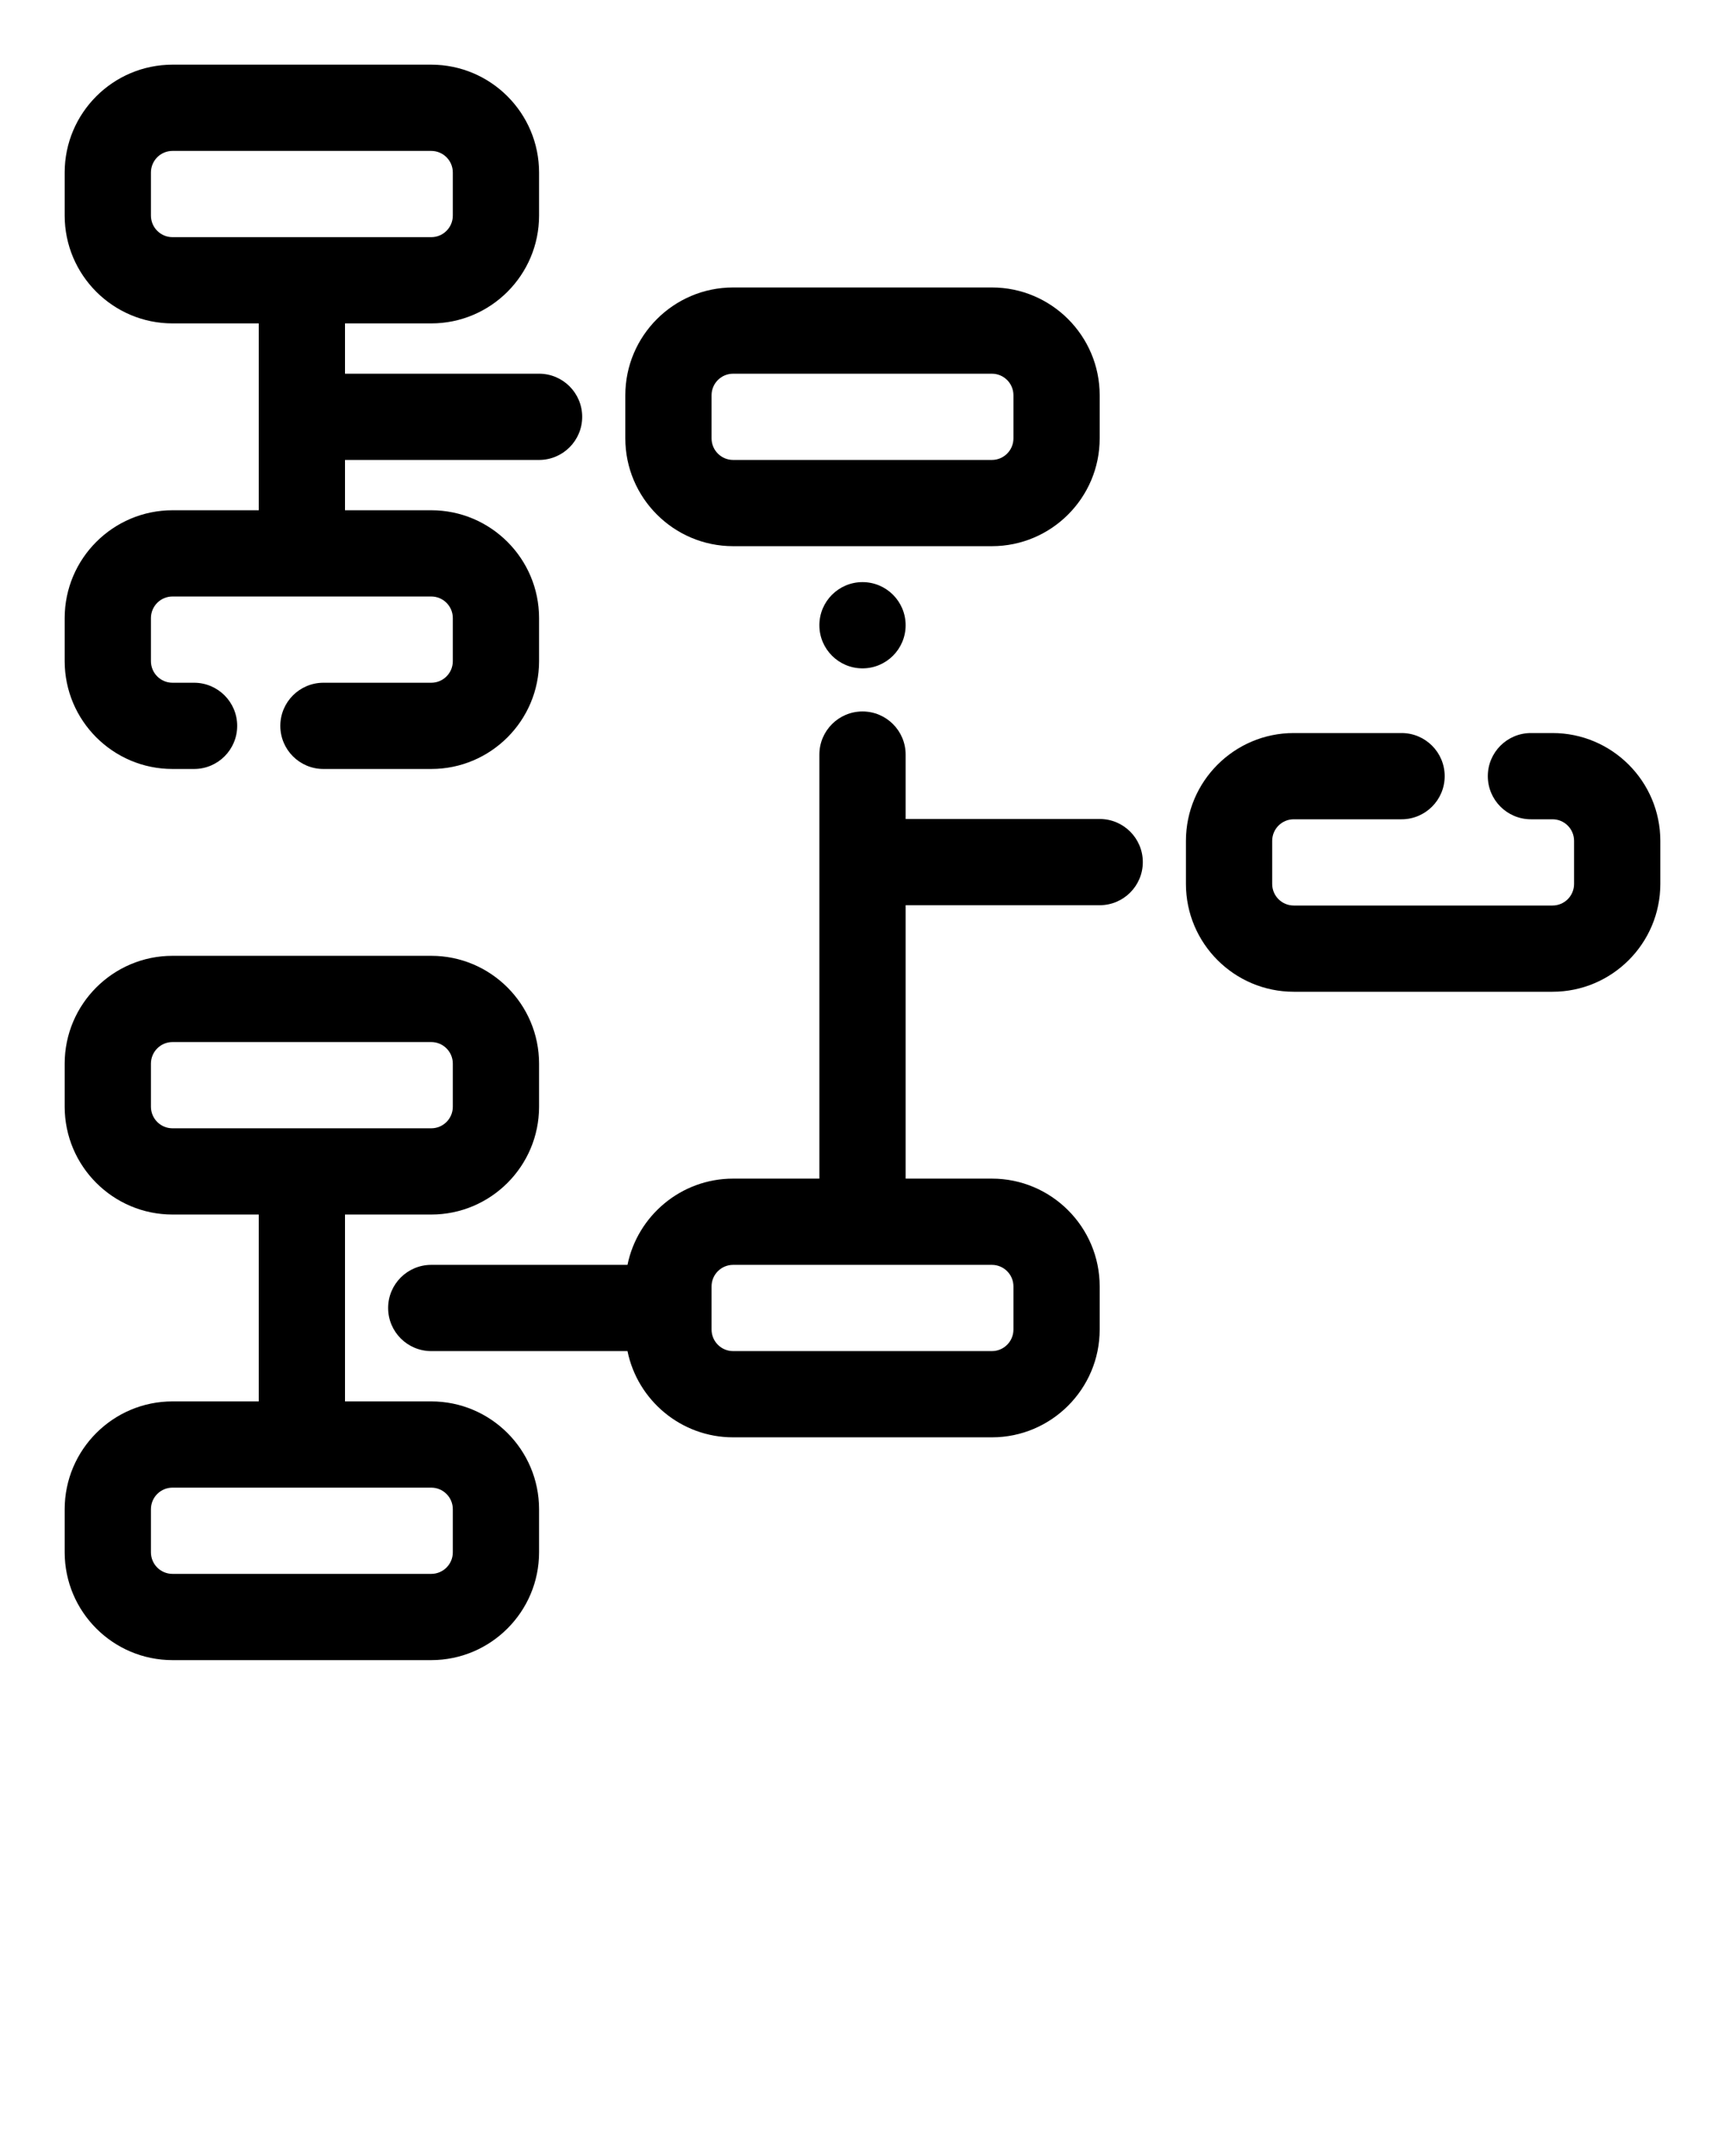 <svg xmlns="http://www.w3.org/2000/svg" xmlns:xlink="http://www.w3.org/1999/xlink" version="1.1" x="0px" y="0px" viewBox="0 0 80 100" enable-background="new 0 0 80 80" xml:space="preserve"><path d="M51,20.333v-2c0-2.757-2.243-5-5-5H34c-2.757,0-5,2.243-5,5v2c0,2.757,2.243,5,5,5h12C48.757,25.333,51,23.09,51,20.333z   M33,20.333v-2c0-0.552,0.448-1,1-1h12c0.552,0,1,0.448,1,1v2c0,0.552-0.448,1-1,1H34C33.448,21.333,33,20.885,33,20.333z"/><path d="M8,35.667h1c1.104,0,2-0.896,2-2s-0.896-2-2-2H8c-0.552,0-1-0.448-1-1v-2c0-0.552,0.448-1,1-1h12c0.552,0,1,0.448,1,1v2  c0,0.552-0.448,1-1,1h-5c-1.104,0-2,0.896-2,2s0.896,2,2,2h5c2.757,0,5-2.243,5-5v-2c0-2.757-2.243-5-5-5h-4v-2.334h9  c1.104,0,2-0.896,2-2s-0.896-2-2-2h-9V15h4c2.757,0,5-2.243,5-5V8c0-2.757-2.243-5-5-5H8C5.243,3,3,5.243,3,8v2c0,2.757,2.243,5,5,5  h4v8.667H8c-2.757,0-5,2.243-5,5v2C3,33.424,5.243,35.667,8,35.667z M8,11c-0.552,0-1-0.448-1-1V8c0-0.552,0.448-1,1-1h12  c0.552,0,1,0.448,1,1v2c0,0.552-0.448,1-1,1H8z"/><path d="M20,65h-4v-8.667h4c2.757,0,5-2.243,5-5v-2c0-2.757-2.243-5-5-5H8c-2.757,0-5,2.243-5,5v2c0,2.757,2.243,5,5,5h4V65H8  c-2.757,0-5,2.243-5,5v2c0,2.757,2.243,5,5,5h12c2.757,0,5-2.243,5-5v-2C25,67.243,22.757,65,20,65z M8,52.333c-0.552,0-1-0.448-1-1  v-2c0-0.552,0.448-1,1-1h12c0.552,0,1,0.448,1,1v2c0,0.552-0.448,1-1,1H8z M21,72c0,0.552-0.448,1-1,1H8c-0.552,0-1-0.448-1-1v-2  c0-0.552,0.448-1,1-1h12c0.552,0,1,0.448,1,1V72z"/><path d="M72,34h-1c-1.104,0-2,0.896-2,2s0.896,2,2,2h1c0.552,0,1,0.448,1,1v2c0,0.552-0.448,1-1,1H60c-0.552,0-1-0.448-1-1v-2  c0-0.552,0.448-1,1-1h5c1.104,0,2-0.896,2-2s-0.896-2-2-2h-5c-2.757,0-5,2.243-5,5v2c0,2.757,2.243,5,5,5h12c2.757,0,5-2.243,5-5v-2  C77,36.243,74.757,34,72,34z"/><path d="M51,37.986h-9v-2.987c0-1.104-0.896-2-2-2s-2,0.896-2,2v19.668h-4c-2.414,0-4.434,1.721-4.899,4H20c-1.104,0-2,0.896-2,2  s0.896,2,2,2h9.101c0.465,2.279,2.484,4,4.899,4h12c2.757,0,5-2.243,5-5v-2c0-2.757-2.243-5-5-5h-4V41.986h9c1.104,0,2-0.896,2-2  S52.104,37.986,51,37.986z M46,58.667c0.552,0,1,0.448,1,1v2c0,0.552-0.448,1-1,1H34c-0.552,0-1-0.448-1-1v-2c0-0.552,0.448-1,1-1  H46z"/><circle cx="40" cy="29" r="2"/></svg>